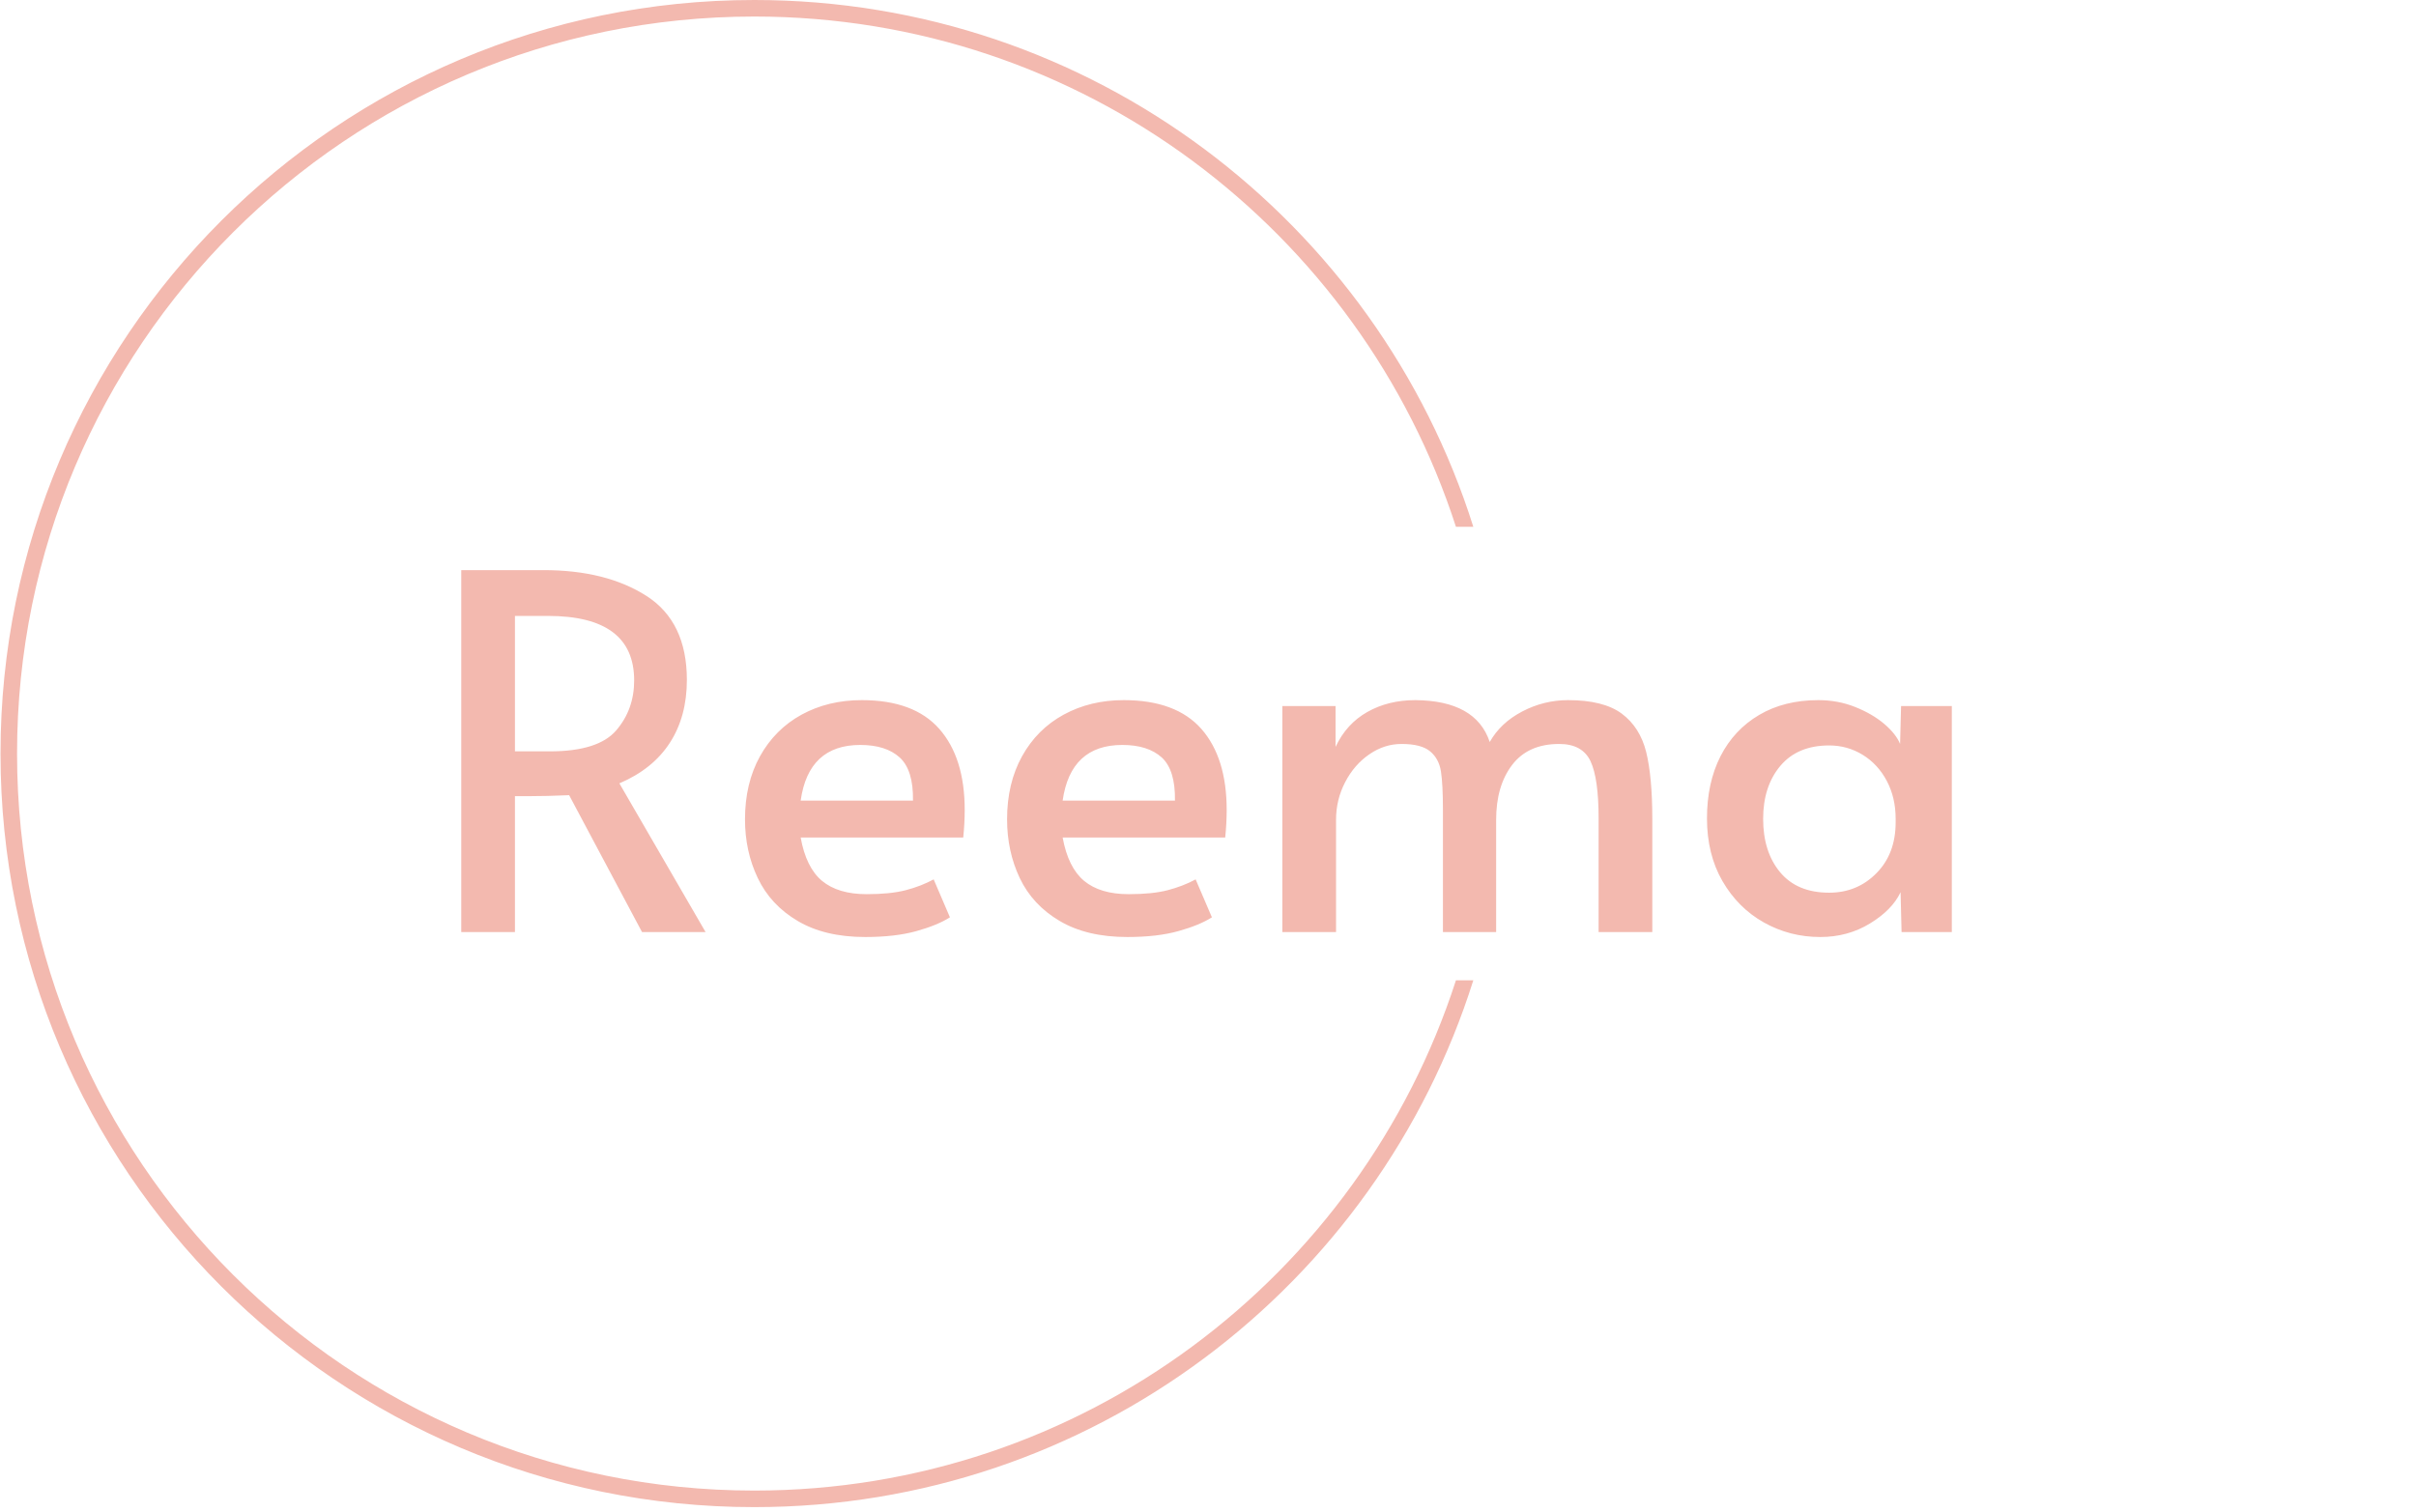 <svg xmlns="http://www.w3.org/2000/svg" version="1.1" xmlns:xlink="http://www.w3.org/1999/xlink"
  xmlns:svgjs="http://svgjs.dev/svgjs" width="1500" height="939" viewBox="0 0 1500 939">
  <g transform="matrix(1,0,0,1,-0.909,-1.515)">
    <svg viewBox="0 0 396 248" data-background-color="#ffffff" preserveAspectRatio="xMidYMid meet"
      height="939" width="1500" xmlns="http://www.w3.org/2000/svg"
      xmlns:xlink="http://www.w3.org/1999/xlink">
      <g id="tight-bounds" transform="matrix(1,0,0,1,0.24,0.4)">
        <svg viewBox="0 0 395.52 247.2" height="247.2" width="395.52">
          <g>
            <svg></svg>
          </g>
          <g>
            <svg viewBox="0 0 395.52 247.2" height="247.2" width="395.52">
              <g transform="matrix(1,0,0,1,75.544,93.511)">
                <svg viewBox="0 0 244.431 60.179" height="60.179"
                  width="244.431">
                  <g>
                    <svg viewBox="0 0 244.431 60.179"
                      height="60.179" width="244.431">
                      <g>
                        <svg viewBox="0 0 244.431 60.179"
                          height="60.179" width="244.431">
                          <g>
                            <svg viewBox="0 0 244.431 60.179"
                              height="60.179" width="244.431">
                              <g id="textblocktransform">
                                <svg viewBox="0 0 244.431 60.179"
                                  height="60.179" width="244.431"
                                  id="textblock">
                                  <g>
                                    <svg viewBox="0 0 244.431 60.179"
                                      height="60.179" width="244.431">
                                      <g transform="matrix(1,0,0,1,0,0)">
                                        <svg width="244.431"
                                          viewBox="3.9 -36.75 151.29 37.25"
                                          height="60.179" data-palette-color="#f3b9af">
                                          <path
                                            d="M28.7 0L22.25 0 14.85-13.9Q12.55-13.8 10.75-13.8L10.75-13.8 9.35-13.8 9.35 0 3.9 0 3.9-36.75 12.25-36.75Q18.6-36.75 22.7-34.13 26.8-31.5 26.8-25.6L26.8-25.6Q26.8-21.9 25.08-19.23 23.35-16.55 19.95-15.1L19.95-15.1 28.7 0ZM9.35-18.35L12.9-18.35Q17.8-18.35 19.63-20.48 21.45-22.6 21.45-25.55L21.45-25.55Q21.45-32.1 12.7-32.1L12.7-32.1 9.35-32.1 9.35-18.35ZM44.9 0.5Q40.8 0.5 38.05-1.13 35.3-2.75 34-5.48 32.7-8.2 32.7-11.45L32.7-11.45Q32.7-15.1 34.22-17.85 35.75-20.6 38.45-22.08 41.15-23.55 44.55-23.55L44.55-23.55Q49.85-23.55 52.42-20.63 55-17.7 55-12.4L55-12.4Q55-11.05 54.85-9.6L54.85-9.6 38.35-9.6Q38.9-6.55 40.52-5.2 42.15-3.85 45.05-3.85L45.05-3.85Q47.45-3.85 49-4.25 50.55-4.65 51.85-5.35L51.85-5.35 53.5-1.5Q52.25-0.7 50.1-0.1 47.95 0.5 44.9 0.5L44.9 0.5ZM38.35-13.35L49.75-13.35Q49.8-16.45 48.4-17.73 47-19 44.4-19L44.4-19Q39.15-19 38.35-13.35L38.35-13.35ZM71.5 0.5Q67.39 0.5 64.64-1.13 61.89-2.75 60.59-5.48 59.3-8.2 59.3-11.45L59.3-11.45Q59.3-15.1 60.82-17.85 62.34-20.6 65.05-22.08 67.75-23.55 71.14-23.55L71.14-23.55Q76.44-23.55 79.02-20.63 81.59-17.7 81.59-12.4L81.59-12.4Q81.59-11.05 81.44-9.6L81.44-9.6 64.94-9.6Q65.5-6.55 67.12-5.2 68.75-3.85 71.64-3.85L71.64-3.85Q74.05-3.85 75.59-4.25 77.14-4.65 78.44-5.35L78.44-5.35 80.09-1.5Q78.84-0.7 76.69-0.1 74.55 0.5 71.5 0.5L71.5 0.5ZM64.94-13.35L76.34-13.35Q76.39-16.45 75-17.73 73.59-19 71-19L71-19Q65.75-19 64.94-13.35L64.94-13.35ZM87.24 0L87.24-22.95 92.64-22.95 92.64-18.8Q93.74-21.15 95.87-22.35 97.99-23.55 100.74-23.55L100.74-23.55Q106.89-23.5 108.29-19.3L108.29-19.3Q109.39-21.25 111.59-22.4 113.79-23.55 116.24-23.55L116.24-23.55Q119.84-23.55 121.69-22.18 123.54-20.8 124.17-18.28 124.79-15.75 124.79-11.5L124.79-11.5 124.79 0 119.34 0 119.34-11.55Q119.34-15.6 118.52-17.35 117.69-19.1 115.34-19.1L115.34-19.1Q112.19-19.1 110.57-16.98 108.94-14.85 108.94-11.4L108.94-11.4 108.94 0 103.54 0 103.54-12.35Q103.54-15 103.34-16.3 103.14-17.6 102.24-18.35 101.34-19.1 99.34-19.1L99.34-19.1Q97.59-19.1 96.07-18.05 94.54-17 93.62-15.23 92.69-13.45 92.69-11.4L92.69-11.4 92.69 0 87.24 0ZM141.84 0.5Q138.74 0.5 136.11-0.98 133.49-2.45 131.91-5.18 130.34-7.9 130.34-11.55L130.34-11.55Q130.34-15.15 131.71-17.85 133.09-20.55 135.64-22.05 138.19-23.55 141.64-23.55L141.64-23.55Q143.64-23.55 145.39-22.85 147.14-22.15 148.34-21.13 149.54-20.1 149.94-19.1L149.94-19.1 150.04-22.95 155.19-22.95 155.19 0 150.09 0 149.99-4.05Q149.14-2.25 146.89-0.88 144.64 0.5 141.84 0.5L141.84 0.5ZM142.74-4Q145.59-4 147.54-5.98 149.49-7.95 149.49-11.15L149.49-11.15 149.49-11.5Q149.49-13.65 148.59-15.35 147.69-17.05 146.14-18 144.59-18.95 142.74-18.95L142.74-18.95Q139.54-18.95 137.79-16.88 136.04-14.8 136.04-11.5L136.04-11.5Q136.04-8.15 137.76-6.08 139.49-4 142.74-4L142.74-4Z"
                                            opacity="1" transform="matrix(1,0,0,1,0,0)"
                                            fill="#f3b9af" class="wordmark-text-0"
                                            data-fill-palette-color="primary" id="text-0"></path>
                                        </svg>
                                      </g>
                                    </svg>
                                  </g>
                                </svg>
                              </g>
                            </svg>
                          </g>
                        </svg>
                      </g>
                    </svg>
                  </g>
                </svg>
              </g>
              <g>
                <path
                  d="M0 123.6c0-68.262 55.338-123.6 123.6-123.6 55.302 0 102.121 36.32 117.906 86.407l-2.849 0c-15.688-48.566-61.27-83.694-115.057-83.694-66.764 0-120.886 54.123-120.886 120.887 0 66.764 54.123 120.886 120.886 120.886 53.787 0 99.37-35.128 115.057-83.693l2.849 0c-15.785 50.088-62.604 86.407-117.906 86.407-68.262 0-123.6-55.338-123.6-123.6z"
                  fill="#f3b9af" stroke="transparent" data-fill-palette-color="tertiary"></path>
              </g>
            </svg>
          </g>
          <defs></defs>
        </svg>
        <rect width="395.52" height="247.2" fill="none" stroke="none" visibility="hidden"></rect>
      </g>
    </svg>
  </g>
</svg>